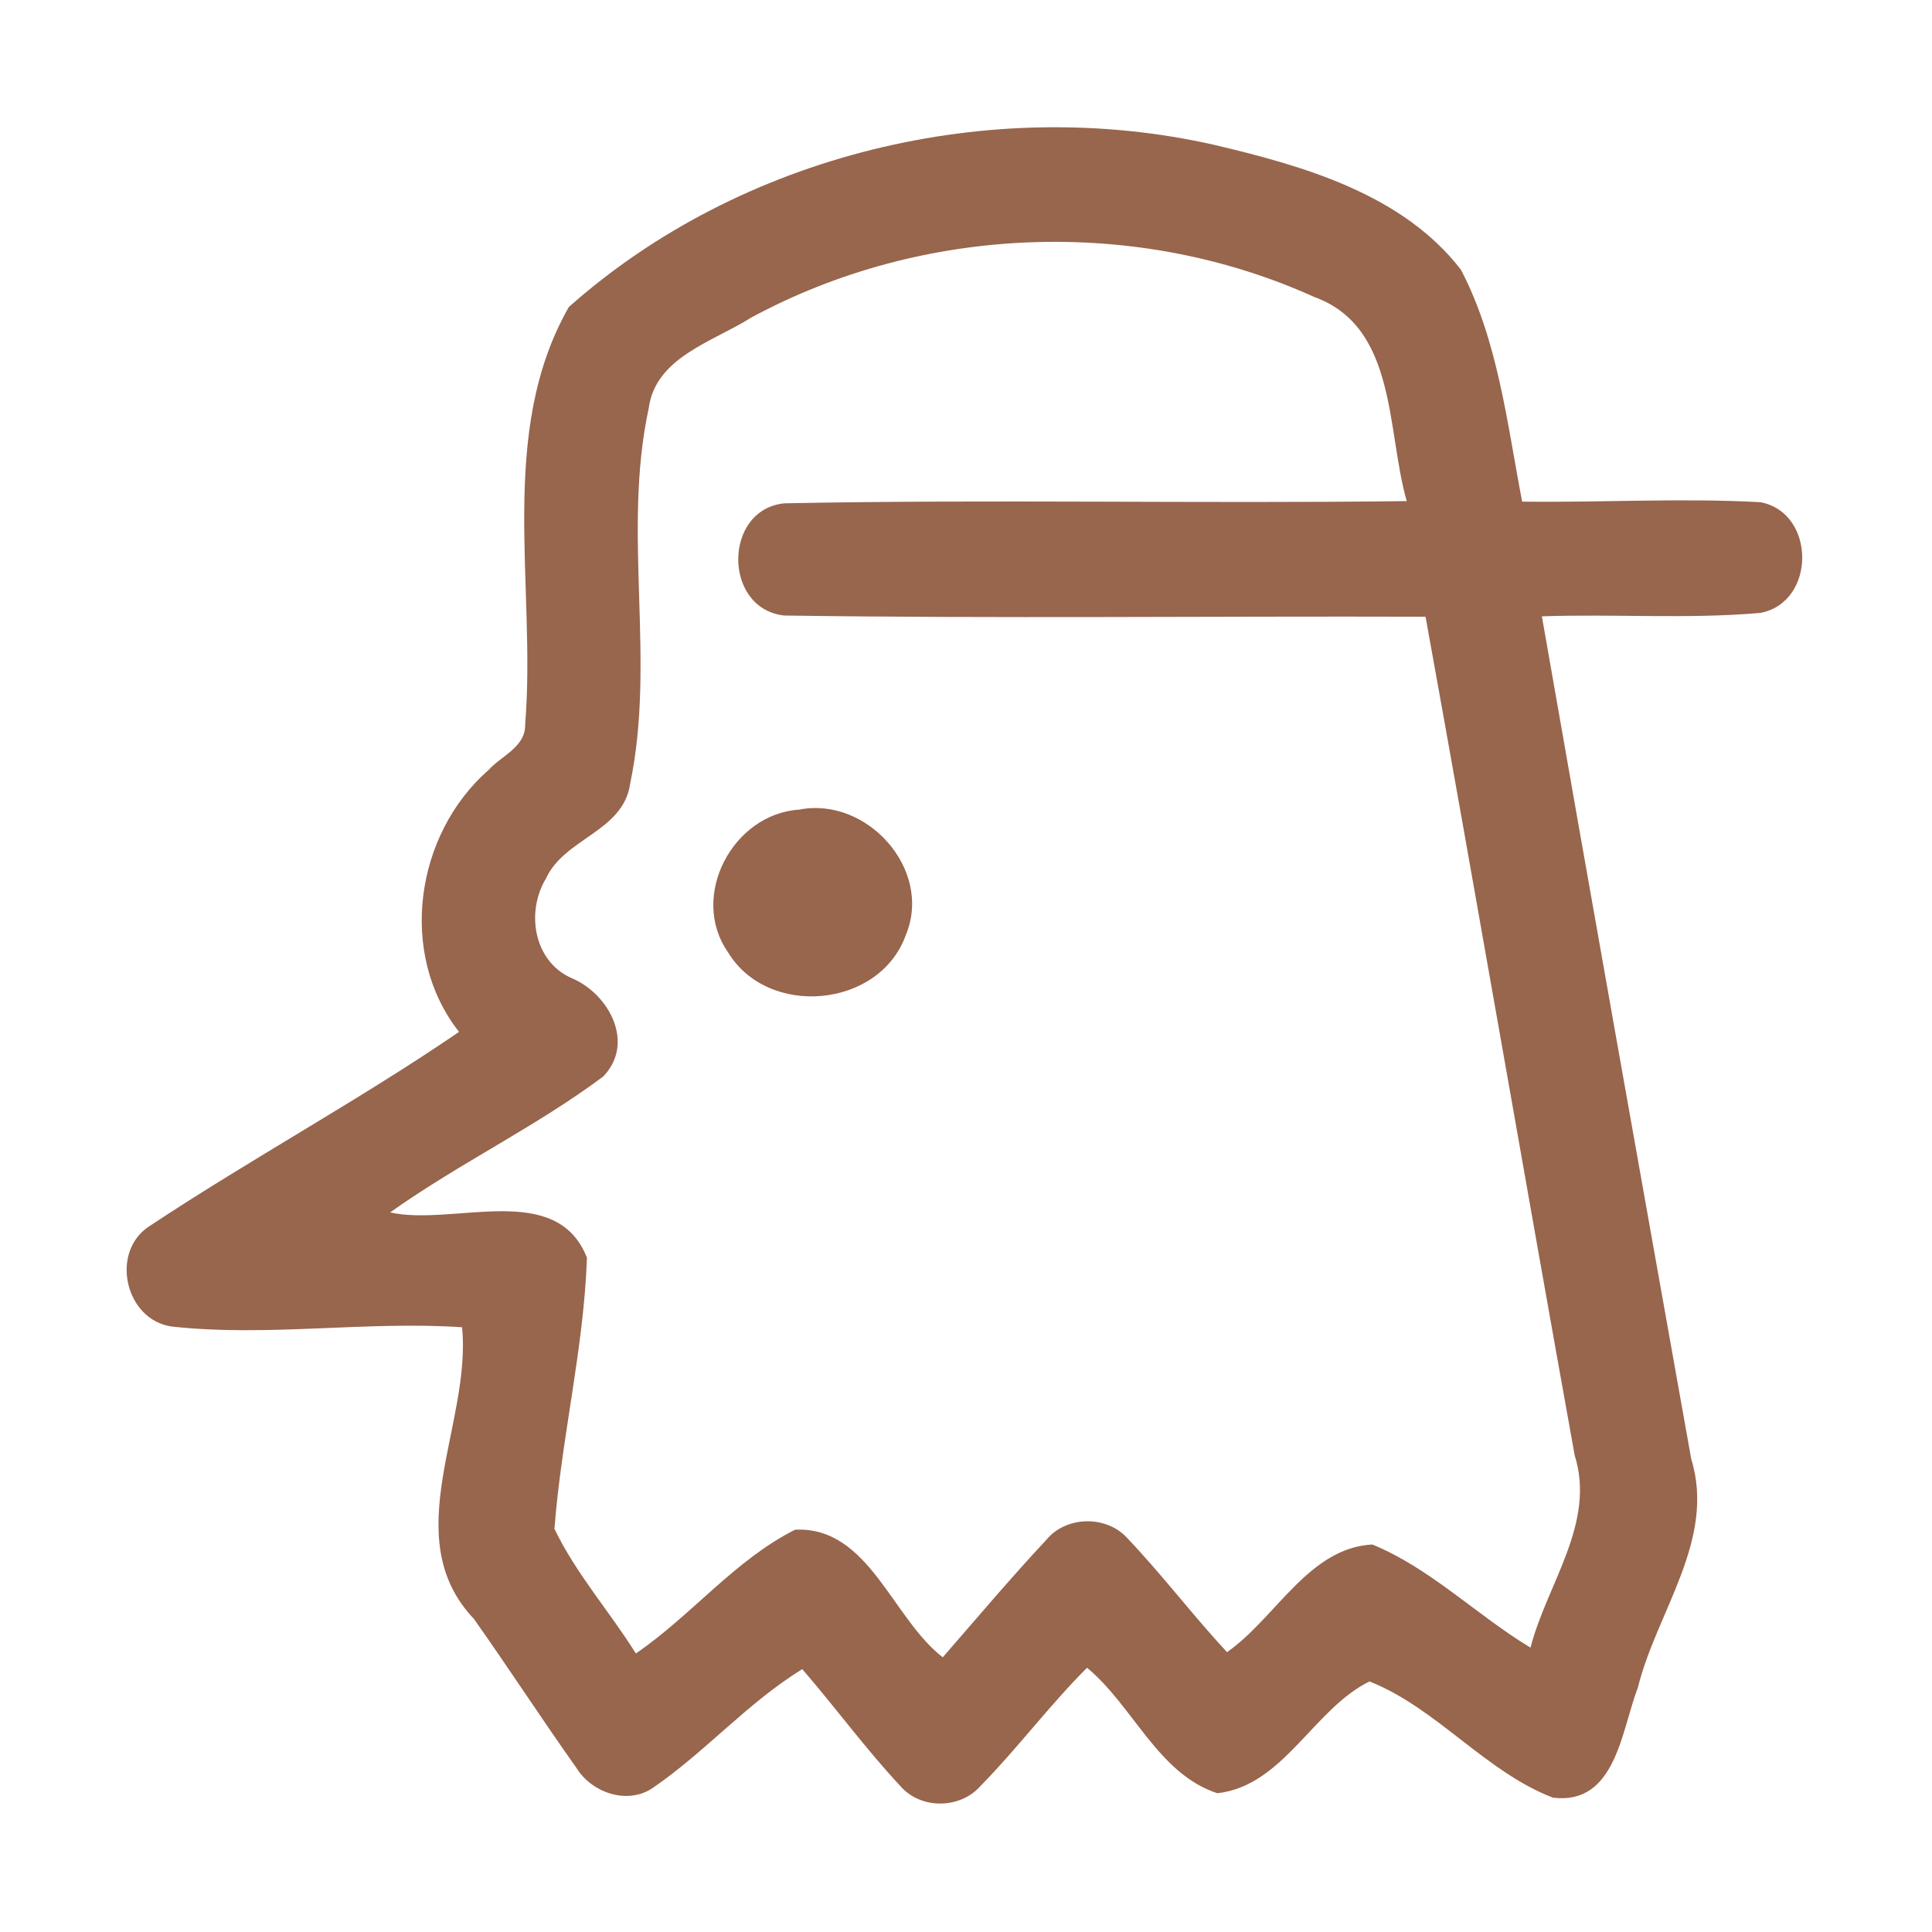<?xml version="1.0" encoding="UTF-8" ?>
<!DOCTYPE svg PUBLIC "-//W3C//DTD SVG 1.1//EN" "http://www.w3.org/Graphics/SVG/1.1/DTD/svg11.dtd">
<svg width="192pt" height="192pt" viewBox="0 0 192 192" version="1.1" xmlns="http://www.w3.org/2000/svg">
<g id="#98654dff">
<path fill="#98654d" opacity="1.00" d=" M 56.53 30.51 C 73.60 15.35 98.43 9.35 120.68 14.40 C 129.55 16.49 139.39 19.29 145.19 26.81 C 148.89 33.91 149.77 42.08 151.27 49.85 C 159.16 49.96 167.08 49.47 174.96 49.91 C 180.49 50.97 180.48 59.86 174.95 60.91 C 167.75 61.54 160.46 61.00 153.23 61.25 C 158.11 89.17 163.09 117.07 168.07 144.98 C 170.55 153.03 164.63 160.17 162.77 167.71 C 161.13 171.94 160.59 179.42 154.33 178.65 C 147.62 176.08 142.77 169.74 136.10 167.10 C 130.52 169.84 127.55 177.47 120.98 178.21 C 115.07 176.27 112.63 169.55 108.03 165.74 C 104.30 169.46 101.15 173.71 97.46 177.47 C 95.44 179.79 91.52 179.84 89.49 177.51 C 86.03 173.81 83.04 169.70 79.73 165.88 C 74.27 169.22 70.03 174.19 64.74 177.77 C 62.24 179.35 58.78 178.12 57.29 175.70 C 53.82 170.81 50.56 165.78 47.10 160.89 C 39.39 152.76 46.88 141.55 45.92 131.90 C 36.30 131.26 26.65 132.88 17.07 131.83 C 12.42 131.18 10.89 124.38 14.87 121.84 C 24.95 115.16 35.63 109.37 45.62 102.55 C 39.52 94.79 41.26 82.92 48.53 76.54 C 49.82 75.10 52.25 74.24 52.19 71.99 C 53.31 58.27 49.38 43.04 56.53 30.51 M 74.62 31.58 C 70.87 33.96 65.14 35.49 64.47 40.57 C 61.81 52.87 65.20 65.60 62.62 77.90 C 61.95 82.64 56.09 83.29 54.26 87.30 C 52.25 90.61 53.02 95.54 56.80 97.20 C 60.50 98.75 63.16 103.64 59.95 106.98 C 53.24 111.99 45.60 115.63 38.77 120.49 C 45.06 121.89 55.29 117.27 58.33 124.99 C 58.02 134.02 55.79 142.92 55.10 151.93 C 57.23 156.38 60.58 160.14 63.19 164.32 C 68.71 160.55 73.05 155.01 79.02 152.02 C 86.33 151.67 88.64 160.81 93.69 164.70 C 97.10 160.79 100.45 156.81 103.99 153.02 C 105.98 150.61 110.03 150.57 112.08 152.91 C 115.52 156.53 118.54 160.53 121.94 164.19 C 126.78 160.81 130.05 153.83 136.38 153.49 C 142.17 155.86 146.75 160.52 152.10 163.74 C 153.72 157.42 158.62 151.38 156.49 144.63 C 151.49 116.86 146.70 89.06 141.67 61.29 C 120.43 61.22 99.18 61.48 77.95 61.17 C 71.83 60.52 71.85 50.64 77.94 50.02 C 98.55 49.61 119.18 50.06 139.80 49.80 C 137.78 42.79 138.86 32.49 130.60 29.51 C 112.94 21.51 91.66 22.34 74.62 31.58 Z" />
<path fill="#98654d" opacity="1.00" d=" M 79.42 80.46 C 86.16 79.13 92.73 86.42 90.02 92.92 C 87.42 100.20 76.31 101.21 72.34 94.62 C 68.48 89.08 72.82 80.88 79.42 80.46 Z" />
</g>
</svg>
